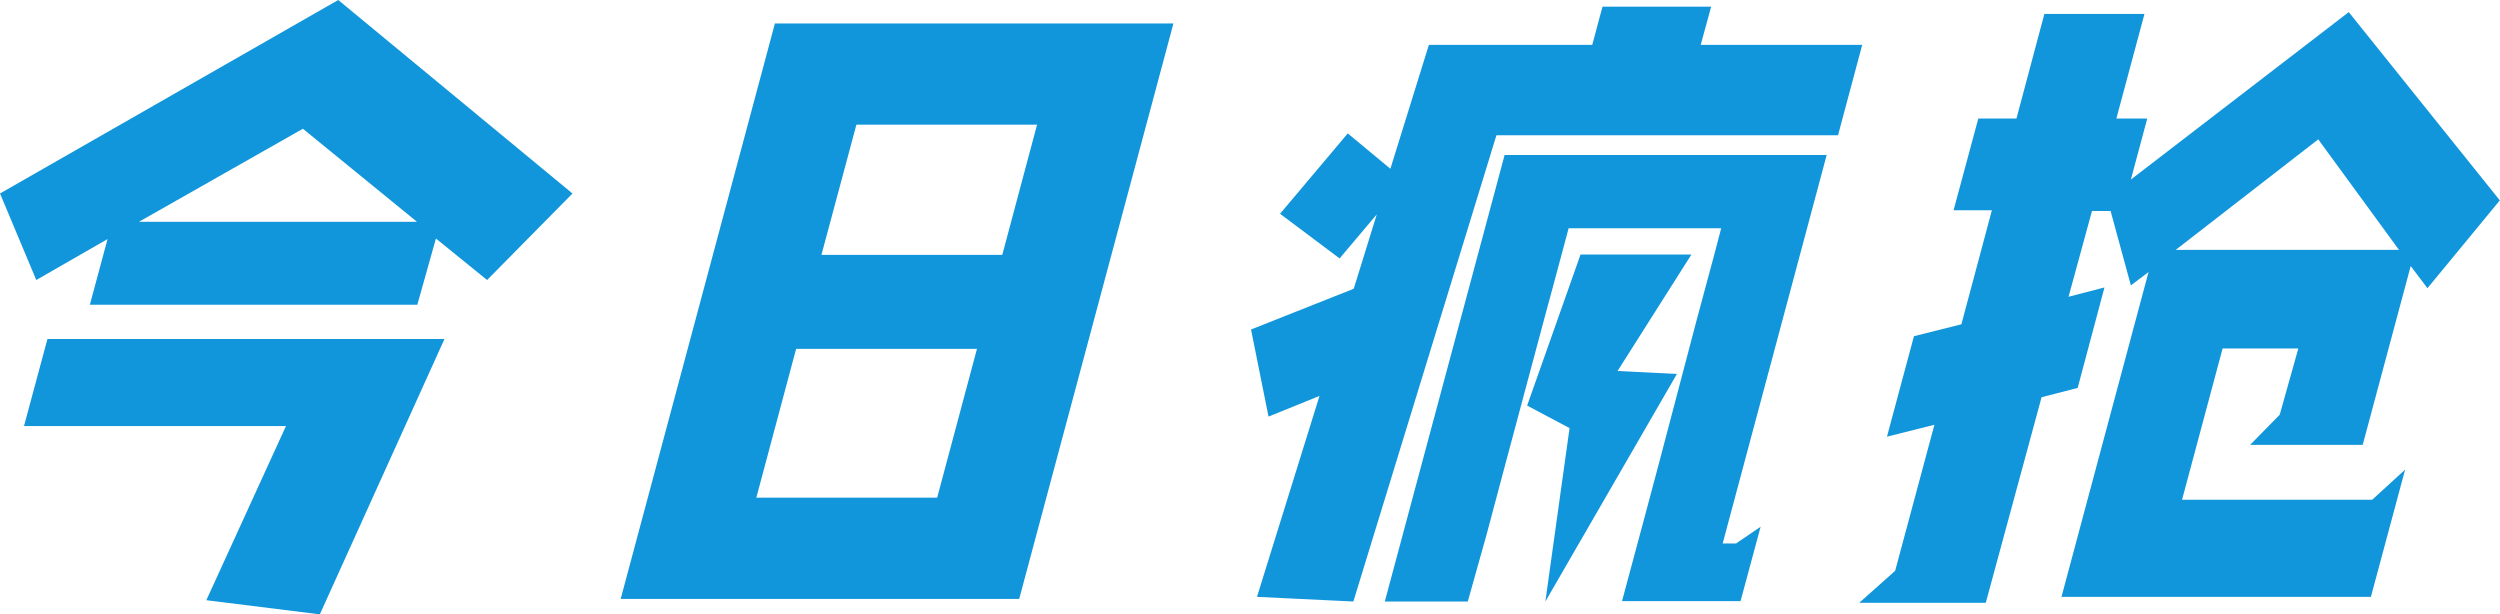 <?xml version="1.0" standalone="no"?><!DOCTYPE svg PUBLIC "-//W3C//DTD SVG 1.1//EN" "http://www.w3.org/Graphics/SVG/1.1/DTD/svg11.dtd"><svg t="1712024576741" class="icon" viewBox="0 0 4167 1024" version="1.1" xmlns="http://www.w3.org/2000/svg" p-id="12678" xmlns:xlink="http://www.w3.org/1999/xlink" width="813.867" height="200"><path d="M0 322.52L563.789 0l390.435 322.52-142.343 144.204-85.282-69.156-31.012 110.401H149.786l29.461-109.471-118.774 68.225z m79.079 242.51h661.786l-207.777 458.97-189.17-23.569 132.729-290.268H40.005z m152.577-195.373h463.312l-190.101-155.058zM1291.629 39.075h664.267l-257.085 959.186H1034.544z m270.42 790.483l66.365-248.092h-301.432l-66.365 248.092zM1427.46 207.777l-58.302 217.081h301.432l57.992-217.081zM2317.49 281.274l64.194-206.537h272.281l17.056-63.574h181.107l-17.366 63.574h269.18l-40.315 150.716H2494.256l-238.478 777.148-160.64-7.753 104.199-334.924-84.972 34.423-29.151-145.134 171.184-67.915 38.454-124.046-62.023 73.497-99.237-74.428 112.882-133.97z m160.019 610.927l-31.012 110.401h-138.311l199.714-744.276h536.809l-173.354 647.52h22.328l40.935-27.91-33.492 124.046h-197.543l37.834-140.792 24.809-93.035 62.023-235.687 29.151-108.23 11.474-43.726h-254.294l-26.36 98.306-13.025 48.068-65.434 244.371zM3574.386 23.259l-46.827 174.285h51.479l-27.29 101.718 363.145-279.104 251.813 313.836-120.635 146.374-27.91-36.904-80.01 298.021h-187.62l49.308-50.239 31.012-110.401h-126.217l-67.605 252.124h316.938l54.89-50.239-57.061 212.119H3436.075l145.134-541.461-29.461 22.328-33.803-124.046h-31.012l-39.075 142.963 59.852-15.506-44.657 167.462-60.162 15.506-93.035 342.677h-210.878l59.852-53.34 65.434-243.44-79.079 19.847 44.967-167.462 79.079-19.847 50.859-190.101H3256.208l41.245-152.887h63.574l46.517-174.285z m52.099 393.226h372.138l-134.59-184.208z" p-id="12679" fill="#1296db"></path><path d="M2634.428 424.237h184.829l-123.116 194.132 98.927 4.962-219.251 379.271 40.315-289.027-70.706-37.524 89.003-251.813z" p-id="12680" fill="#1296db"></path></svg>